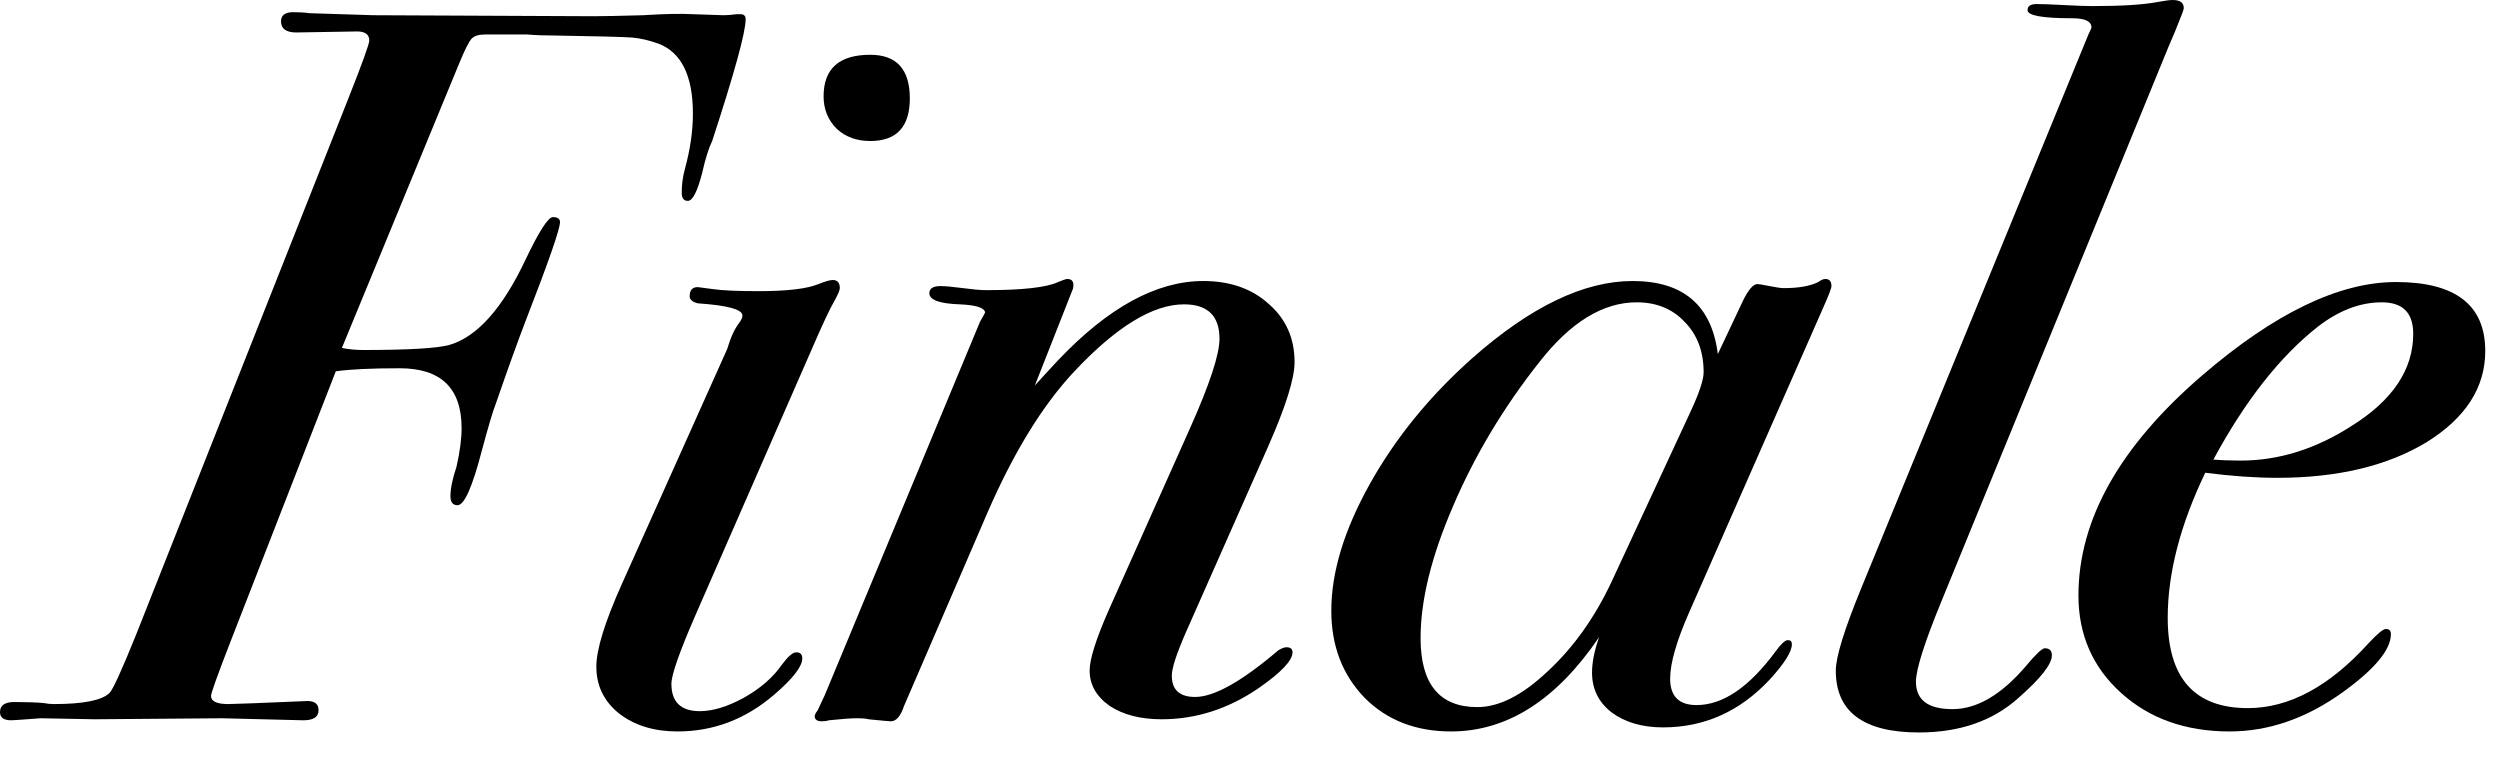 <svg width="69" height="21" viewBox="0 0 69 21" fill="none" xmlns="http://www.w3.org/2000/svg">
<path d="M68.593 9.688C68.593 10.696 68.052 11.536 66.969 12.208C65.887 12.861 64.515 13.188 62.853 13.188C62.256 13.188 61.593 13.141 60.865 13.048C60.175 14.485 59.829 15.82 59.829 17.052C59.829 18.713 60.567 19.544 62.041 19.544C63.18 19.544 64.291 18.947 65.373 17.752C65.616 17.491 65.775 17.36 65.849 17.36C65.943 17.36 65.989 17.407 65.989 17.5C65.989 17.929 65.551 18.461 64.673 19.096C63.665 19.824 62.62 20.188 61.537 20.188C60.324 20.188 59.325 19.833 58.541 19.124C57.757 18.415 57.365 17.519 57.365 16.436C57.365 14.345 58.504 12.32 60.781 10.36C62.779 8.643 64.561 7.784 66.129 7.784C67.772 7.784 68.593 8.419 68.593 9.688ZM66.605 9.212C66.605 8.633 66.316 8.344 65.737 8.344C65.14 8.344 64.552 8.568 63.973 9.016C62.928 9.837 61.967 11.06 61.089 12.684C61.313 12.703 61.565 12.712 61.845 12.712C62.891 12.712 63.908 12.395 64.897 11.76C66.036 11.051 66.605 10.201 66.605 9.212Z" fill="black"/>
<path d="M60.272 0.224C60.272 0.261 60.225 0.392 60.132 0.616C60.076 0.765 59.983 0.989 59.852 1.288L53.58 16.604C53.113 17.743 52.88 18.48 52.88 18.816C52.88 19.32 53.216 19.572 53.888 19.572C54.56 19.572 55.232 19.18 55.904 18.396C56.184 18.06 56.361 17.892 56.436 17.892C56.567 17.892 56.632 17.957 56.632 18.088C56.632 18.331 56.324 18.723 55.708 19.264C54.999 19.899 54.084 20.216 52.964 20.216C51.433 20.216 50.668 19.647 50.668 18.508C50.668 18.135 50.901 17.379 51.368 16.24L57.64 0.952C57.696 0.84 57.724 0.775 57.724 0.756C57.724 0.588 57.547 0.504 57.192 0.504C56.371 0.504 55.96 0.429 55.96 0.28C55.96 0.168 56.044 0.112 56.212 0.112C56.38 0.112 56.632 0.121 56.968 0.14C57.323 0.159 57.584 0.168 57.752 0.168C58.555 0.168 59.152 0.131 59.544 0.056C59.749 0.019 59.889 0 59.964 0C60.169 0 60.272 0.075 60.272 0.224Z" fill="black"/>
<path d="M50.548 7.896C50.548 7.952 50.474 8.148 50.324 8.484L46.628 16.884C46.273 17.687 46.096 18.303 46.096 18.732C46.096 19.217 46.339 19.46 46.824 19.46C47.552 19.46 48.28 18.965 49.008 17.976C49.157 17.771 49.27 17.668 49.344 17.668C49.419 17.668 49.456 17.705 49.456 17.78C49.456 17.985 49.251 18.312 48.84 18.76C48.019 19.637 47.039 20.076 45.9 20.076C45.322 20.076 44.846 19.936 44.472 19.656C44.117 19.376 43.94 19.012 43.94 18.564C43.94 18.284 44.005 17.957 44.136 17.584C42.96 19.32 41.597 20.188 40.048 20.188C39.078 20.188 38.284 19.88 37.668 19.264C37.052 18.629 36.744 17.827 36.744 16.856C36.744 15.792 37.099 14.625 37.808 13.356C38.517 12.087 39.46 10.929 40.636 9.884C42.242 8.465 43.716 7.756 45.06 7.756C46.46 7.756 47.244 8.428 47.412 9.772L48.112 8.288C48.261 7.989 48.392 7.84 48.504 7.84C48.541 7.84 48.654 7.859 48.84 7.896C49.027 7.933 49.157 7.952 49.232 7.952C49.643 7.952 49.96 7.896 50.184 7.784C50.259 7.728 50.324 7.7 50.38 7.7C50.492 7.7 50.548 7.765 50.548 7.896ZM47.02 10.276C47.02 9.697 46.843 9.231 46.488 8.876C46.152 8.521 45.714 8.344 45.172 8.344C44.239 8.344 43.343 8.895 42.484 9.996C41.495 11.247 40.702 12.572 40.104 13.972C39.507 15.353 39.208 16.567 39.208 17.612C39.208 18.881 39.731 19.516 40.776 19.516C41.373 19.516 42.017 19.189 42.708 18.536C43.417 17.883 44.005 17.061 44.472 16.072L46.656 11.368C46.899 10.845 47.02 10.481 47.02 10.276Z" fill="black"/>
<path d="M35.73 9.996C35.73 10.444 35.488 11.219 35.002 12.32L32.734 17.444C32.473 18.041 32.342 18.443 32.342 18.648C32.342 19.04 32.557 19.236 32.986 19.236C33.509 19.236 34.274 18.807 35.282 17.948C35.376 17.892 35.45 17.864 35.506 17.864C35.618 17.864 35.674 17.911 35.674 18.004C35.674 18.228 35.366 18.555 34.75 18.984C33.91 19.563 33.014 19.852 32.062 19.852C31.484 19.852 31.008 19.731 30.634 19.488C30.261 19.227 30.074 18.9 30.074 18.508C30.074 18.191 30.252 17.631 30.606 16.828L32.846 11.816C33.388 10.603 33.658 9.781 33.658 9.352C33.658 8.717 33.332 8.4 32.678 8.4C31.82 8.4 30.812 9.016 29.654 10.248C28.777 11.181 27.974 12.488 27.246 14.168L24.95 19.488C24.857 19.768 24.736 19.908 24.586 19.908C24.549 19.908 24.344 19.889 23.97 19.852C23.914 19.833 23.802 19.824 23.634 19.824C23.485 19.824 23.233 19.843 22.878 19.88C22.822 19.899 22.757 19.908 22.682 19.908C22.552 19.908 22.486 19.861 22.486 19.768C22.486 19.731 22.514 19.675 22.57 19.6L22.766 19.18L27.05 8.876C27.106 8.783 27.153 8.699 27.19 8.624C27.172 8.493 26.938 8.419 26.49 8.4C25.93 8.381 25.65 8.279 25.65 8.092C25.65 7.961 25.753 7.896 25.958 7.896C26.089 7.896 26.294 7.915 26.574 7.952C26.854 7.989 27.069 8.008 27.218 8.008C28.226 8.008 28.889 7.933 29.206 7.784C29.337 7.728 29.421 7.7 29.458 7.7C29.57 7.7 29.626 7.756 29.626 7.868C29.626 7.924 29.617 7.971 29.598 8.008L28.562 10.64C28.712 10.472 28.926 10.239 29.206 9.94C30.588 8.484 31.922 7.756 33.21 7.756C33.957 7.756 34.564 7.971 35.03 8.4C35.497 8.811 35.73 9.343 35.73 9.996Z" fill="black"/>
<path d="M25.111 2.716C25.111 3.5 24.747 3.892 24.019 3.892C23.646 3.892 23.338 3.78 23.095 3.556C22.852 3.313 22.731 3.015 22.731 2.66C22.731 1.895 23.16 1.512 24.019 1.512C24.747 1.512 25.111 1.913 25.111 2.716ZM23.179 7.952C23.179 8.008 23.132 8.12 23.039 8.288C22.908 8.512 22.694 8.969 22.395 9.66L19.175 17.024C18.746 18.013 18.531 18.629 18.531 18.872C18.531 19.376 18.792 19.628 19.315 19.628C19.67 19.628 20.071 19.507 20.519 19.264C20.986 19.003 21.34 18.695 21.583 18.34C21.751 18.116 21.882 18.004 21.975 18.004C22.087 18.004 22.143 18.06 22.143 18.172C22.143 18.396 21.882 18.732 21.359 19.18C20.575 19.852 19.688 20.188 18.699 20.188C18.046 20.188 17.504 20.02 17.075 19.684C16.664 19.348 16.459 18.919 16.459 18.396C16.459 17.929 16.692 17.173 17.159 16.128L20.071 9.632C20.164 9.315 20.276 9.072 20.407 8.904C20.463 8.829 20.491 8.764 20.491 8.708C20.491 8.54 20.08 8.428 19.259 8.372C19.11 8.335 19.035 8.269 19.035 8.176C19.035 8.008 19.11 7.924 19.259 7.924C19.278 7.924 19.418 7.943 19.679 7.98C19.94 8.017 20.36 8.036 20.939 8.036C21.723 8.036 22.274 7.971 22.591 7.84C22.778 7.765 22.908 7.728 22.983 7.728C23.114 7.728 23.179 7.803 23.179 7.952Z" fill="black"/>
<path d="M20.58 0.532C20.58 0.887 20.272 2.007 19.656 3.892C19.563 4.079 19.469 4.377 19.376 4.788C19.245 5.292 19.115 5.544 18.984 5.544C18.872 5.544 18.816 5.469 18.816 5.32C18.816 5.096 18.844 4.881 18.9 4.676C19.049 4.135 19.124 3.621 19.124 3.136C19.124 2.091 18.807 1.447 18.172 1.204C17.911 1.111 17.668 1.055 17.444 1.036C17.164 1.017 16.445 0.999 15.288 0.98C15.008 0.98 14.765 0.971 14.56 0.952C14.373 0.952 14.224 0.952 14.112 0.952H13.384C13.216 0.952 13.095 0.989 13.02 1.064C12.945 1.139 12.824 1.381 12.656 1.792L9.436 9.604C9.623 9.641 9.819 9.66 10.024 9.66C11.275 9.66 12.068 9.613 12.404 9.52C13.169 9.296 13.869 8.512 14.504 7.168C14.877 6.384 15.129 5.992 15.26 5.992C15.391 5.992 15.456 6.039 15.456 6.132C15.456 6.319 15.148 7.205 14.532 8.792C14.308 9.371 14.019 10.173 13.664 11.2C13.608 11.331 13.487 11.741 13.3 12.432C13.039 13.44 12.815 13.944 12.628 13.944C12.497 13.944 12.432 13.86 12.432 13.692C12.432 13.487 12.488 13.216 12.6 12.88C12.693 12.469 12.74 12.115 12.74 11.816C12.74 10.715 12.171 10.164 11.032 10.164C10.248 10.164 9.66 10.192 9.268 10.248L6.356 17.724C6.001 18.639 5.824 19.133 5.824 19.208C5.824 19.357 5.983 19.432 6.3 19.432C6.449 19.432 7.177 19.404 8.484 19.348C8.689 19.348 8.792 19.432 8.792 19.6C8.792 19.787 8.652 19.88 8.372 19.88L6.132 19.824L2.604 19.852L1.12 19.824C0.635 19.861 0.364 19.88 0.308 19.88C0.103 19.88 0 19.805 0 19.656C0 19.469 0.131 19.376 0.392 19.376C0.728 19.376 0.999 19.385 1.204 19.404C1.297 19.423 1.391 19.432 1.484 19.432C2.305 19.432 2.819 19.329 3.024 19.124C3.117 19.031 3.36 18.499 3.752 17.528L9.604 2.744C9.996 1.755 10.192 1.213 10.192 1.12C10.192 0.952 10.08 0.868 9.856 0.868L8.176 0.896C7.896 0.896 7.756 0.793 7.756 0.588C7.756 0.42 7.868 0.336 8.092 0.336C8.26 0.336 8.409 0.345 8.54 0.364L10.304 0.42L16.38 0.448C16.623 0.448 17.08 0.439 17.752 0.42C18.331 0.383 18.788 0.373 19.124 0.392L19.964 0.42C20.076 0.42 20.197 0.411 20.328 0.392H20.44C20.533 0.392 20.58 0.439 20.58 0.532Z" fill="black"/>
</svg>
